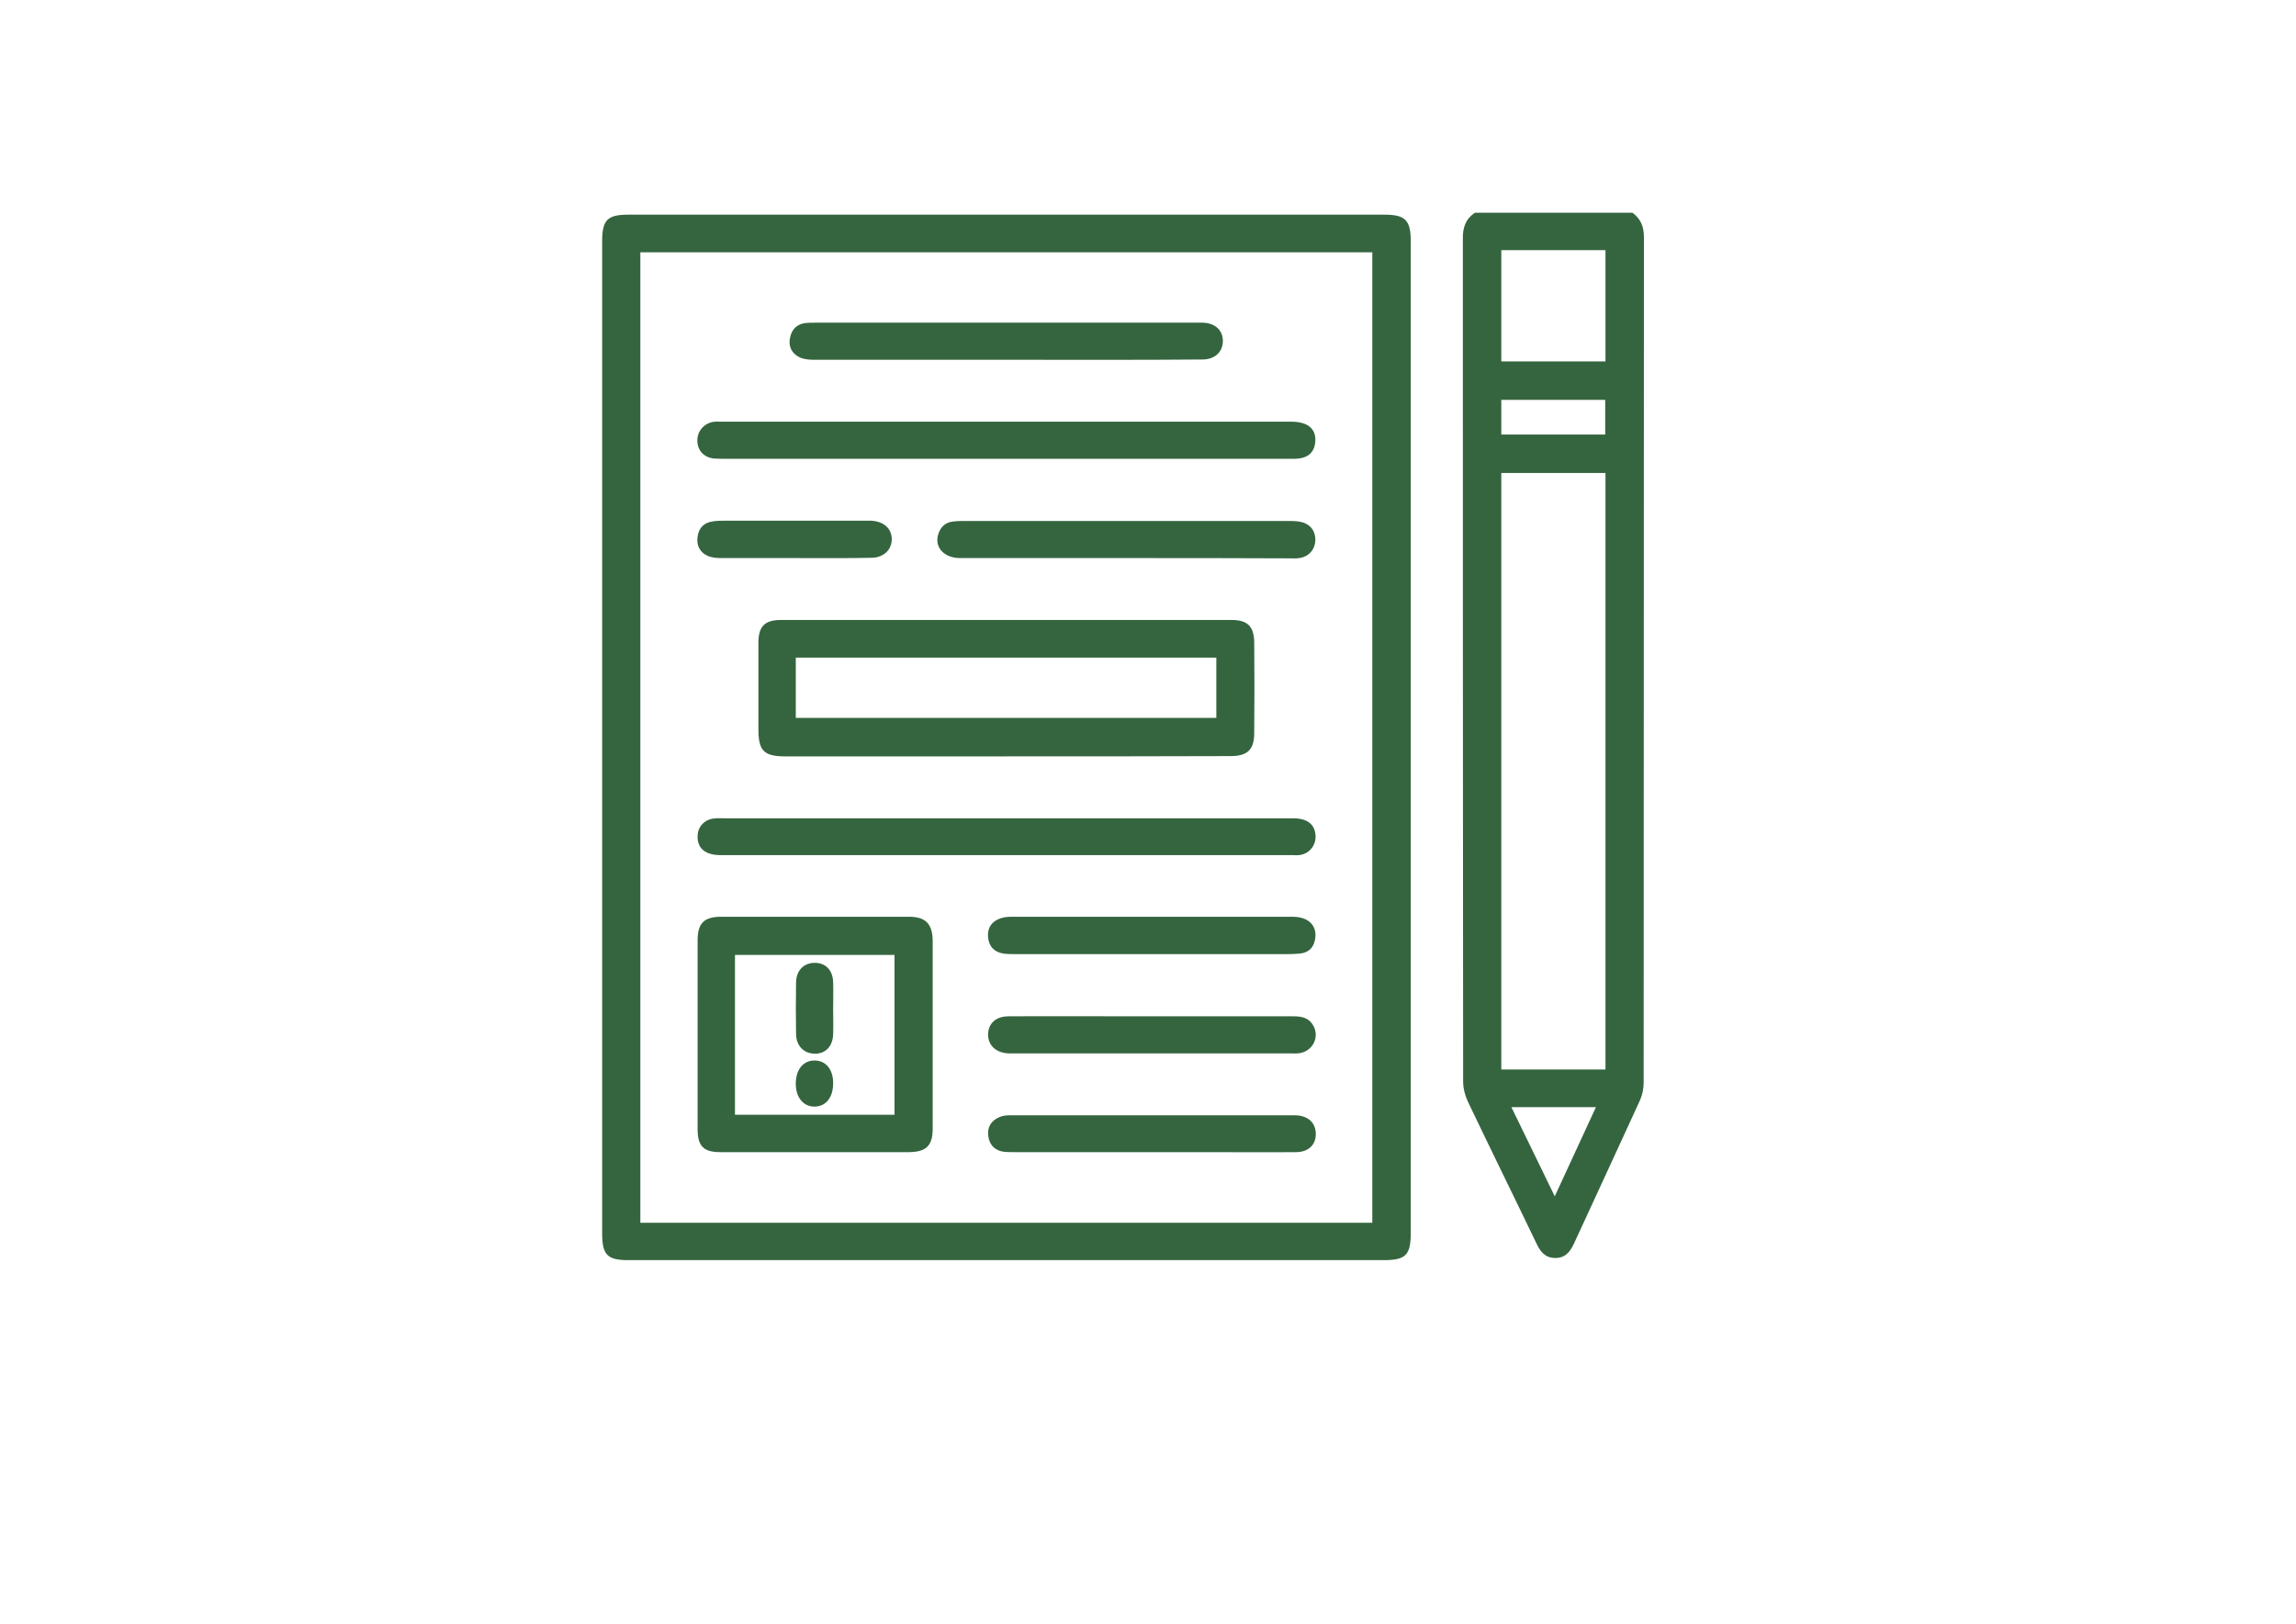 <?xml version="1.0" encoding="utf-8"?>
<!-- Generator: Adobe Illustrator 21.0.0, SVG Export Plug-In . SVG Version: 6.00 Build 0)  -->
<svg version="1.1" id="Layer_1" xmlns="http://www.w3.org/2000/svg" xmlns:xlink="http://www.w3.org/1999/xlink" x="0px" y="0px"
	 viewBox="0 0 841.9 595.3" style="enable-background:new 0 0 841.9 595.3;" xml:space="preserve">
<style type="text/css">
	.st0{fill:#35653F;}
</style>
<path class="st0" d="M540.8,78c19.3,0,38.5,0,57.8,0c3,2.2,4.2,5.1,4.2,8.9c-0.1,103.4,0,206.7-0.1,310.1c0,2.2-0.5,4.5-1.4,6.5
	c-8,17.5-16.1,34.9-24.1,52.3c-1.4,3-3.1,5.4-6.9,5.4c-3.7,0-5.5-2.3-6.9-5.3c-8.3-17.3-16.8-34.5-25.1-51.9c-1.1-2.3-1.8-5-1.8-7.5
	c-0.1-103-0.1-206-0.1-308.9C536.3,83.5,537.4,80.3,540.8,78z M550.5,173.4c0,73.1,0,145.9,0,218.7c12.9,0,25.4,0,38.2,0
	c0-73,0-145.8,0-218.7C575.9,173.4,563.3,173.4,550.5,173.4z M550.5,91.7c0,13.8,0,27.3,0,40.8c12.9,0,25.6,0,38.2,0
	c0-13.8,0-27.2,0-40.8C575.9,91.7,563.4,91.7,550.5,91.7z M550.5,159.3c12.9,0,25.4,0,38.1,0c0-4.3,0-8.5,0-12.7
	c-12.8,0-25.4,0-38.1,0C550.5,150.8,550.5,154.9,550.5,159.3z M554.2,405.9c5.4,11,10.4,21.5,15.9,32.7
	c5.2-11.3,10.1-21.9,15.1-32.7C574.6,405.9,564.8,405.9,554.2,405.9z"/>
<path class="st0" d="M517.3,270.4c0,60.5,0,121,0,181.5c0,8.3-1.8,10.1-10.1,10.1c-92.2,0-184.5,0-276.7,0c-7.8,0-9.7-1.9-9.7-9.8
	c0-121.2,0-242.5,0-363.7c0-7.9,1.9-9.8,9.7-9.8c92.4,0,184.7,0,277.1,0c7.7,0,9.7,2,9.7,9.8C517.3,149.2,517.3,209.8,517.3,270.4z
	 M503.2,448.3c0-118.8,0-237.3,0-355.8c-89.7,0-179.1,0-268.4,0c0,118.7,0,237.2,0,355.8C324.3,448.3,413.6,448.3,503.2,448.3z"/>
<path class="st0" d="M368.8,277.3c-27,0-54,0-80.9,0c-7.7,0-9.8-2-9.8-9.8c0-10.6,0-21.2,0-31.8c0-6.1,2.3-8.4,8.3-8.4
	c55.1,0,110.2,0,165.2,0c5.8,0,8.2,2.3,8.3,8.1c0.1,11.1,0.1,22.2,0,33.3c0,6.2-2.5,8.5-8.7,8.5
	C423.8,277.3,396.3,277.3,368.8,277.3z M291.8,263.2c51.7,0,102.9,0,154.2,0c0-7.6,0-14.8,0-22.1c-51.6,0-102.8,0-154.2,0
	C291.8,248.6,291.8,255.8,291.8,263.2z"/>
<path class="st0" d="M298.9,422.4c-11.6,0-23.2,0-34.8,0c-6.1,0-8.3-2.2-8.3-8.4c0-23.1,0-46.2,0-69.3c0-6.2,2.4-8.6,8.6-8.6
	c23,0,46,0,68.9,0c6.1,0,8.6,2.6,8.7,8.7c0,23,0,46,0,68.9c0,6.3-2.3,8.6-8.6,8.7C321.9,422.4,310.4,422.4,298.9,422.4z M328,408.7
	c0-19.8,0-39.2,0-58.6c-19.7,0-39.1,0-58.5,0c0,19.7,0,39.1,0,58.6C289.1,408.7,308.4,408.7,328,408.7z"/>
<path class="st0" d="M369,168.2c-34.2,0-68.5,0-102.7,0c-1.5,0-3,0-4.5-0.1c-3.7-0.4-6-2.9-6.1-6.4c-0.1-3.4,2.2-6.3,5.6-7
	c1.1-0.2,2.2-0.1,3.4-0.1c69.6,0,139.2,0,208.8,0c5.9,0,9.1,2.5,8.8,7.2c-0.2,3.4-2,5.6-5.4,6.2c-1.6,0.3-3.2,0.2-4.9,0.2
	C437.7,168.2,403.4,168.2,369,168.2z"/>
<path class="st0" d="M369.1,300c35,0,70,0,105,0c5.5,0,8.3,2.4,8.3,6.9c-0.1,3.4-2.5,6.2-6,6.6c-0.9,0.1-1.7,0-2.6,0
	c-69.9,0-139.7,0-209.6,0c-5.6,0-8.6-2.5-8.4-7.1c0.1-3.3,2.5-5.9,5.8-6.3c1.4-0.2,2.7-0.1,4.1-0.1C300.1,300,334.6,300,369.1,300z"
	/>
<path class="st0" d="M369.1,131.9c-23.6,0-47.2,0-70.8,0c-1.7,0-3.6-0.2-5.1-0.9c-2.9-1.4-4.2-4-3.5-7.2c0.6-3.1,2.6-5.1,5.9-5.4
	c1.2-0.1,2.5-0.1,3.7-0.1c46.4,0,92.9,0,139.3,0c0.9,0,1.7,0,2.6,0c4.5,0.2,7.3,2.9,7.2,6.9c-0.1,3.9-3,6.6-7.5,6.6
	C417,132,393,131.9,369.1,131.9z"/>
<path class="st0" d="M413.1,204.6c-20.4,0-40.7,0-61.1,0c-5.6,0-9.2-3.7-8.1-8.2c0.7-2.9,2.5-4.9,5.6-5.2c1.5-0.2,3-0.2,4.5-0.2
	c39.4,0,78.7,0,118.1,0c1.4,0,2.8,0,4.1,0.2c3.7,0.5,6,2.9,6.1,6.4c0.1,3.6-2.2,6.5-5.9,7c-1.1,0.2-2.2,0.1-3.4,0.1
	C453.1,204.6,433.1,204.6,413.1,204.6z"/>
<path class="st0" d="M422.2,372.6c17.4,0,34.7,0,52.1,0c3,0,5.7,0.5,7.3,3.5c2.3,4.1-0.2,9.2-5,10c-1.2,0.2-2.5,0.1-3.7,0.1
	c-33.7,0-67.4,0-101.1,0c-0.6,0-1.2,0-1.9,0c-4.7-0.2-7.6-2.9-7.6-7c0.1-4,2.9-6.6,7.5-6.6c16.2-0.1,32.5,0,48.7,0
	C419.7,372.6,421,372.6,422.2,372.6z"/>
<path class="st0" d="M422.2,422.4c-16.6,0-33.2,0-49.8,0c-1.4,0-2.8,0-4.1-0.1c-3.4-0.4-5.5-2.5-5.9-5.7c-0.5-3.3,1-5.8,4.2-7.1
	c1-0.4,2.2-0.6,3.3-0.6c35,0,69.9,0,104.9,0c4.3,0,7.1,2.2,7.6,5.7c0.6,4.6-2.2,7.8-7.2,7.8c-11,0.1-22,0-33,0
	C435.5,422.4,428.8,422.4,422.2,422.4z"/>
<path class="st0" d="M422.3,349.8c-16.7,0-33.5,0-50.2,0c-1.4,0-2.8,0-4.1-0.2c-3.4-0.5-5.4-2.6-5.7-6c-0.3-3.4,1.3-5.8,4.5-6.9
	c1.4-0.5,2.9-0.6,4.4-0.6c34.1,0,68.2,0,102.3,0c1.4,0,2.8,0.1,4.1,0.5c3.3,1,5.1,3.7,4.7,7.1c-0.3,3.4-2.3,5.6-5.7,5.9
	c-3.2,0.3-6.5,0.2-9.7,0.2C452,349.8,437.2,349.8,422.3,349.8z"/>
<path class="st0" d="M291.2,204.6c-9,0-18,0-27,0c-1.6,0-3.3-0.2-4.7-0.8c-2.9-1.3-4.2-3.9-3.7-7.1c0.4-3,2.2-5,5.3-5.5
	c1.6-0.3,3.2-0.3,4.8-0.3c16.9,0,33.7,0,50.6,0c1,0,2,0,3,0c4.6,0.3,7.4,2.8,7.5,6.7c0,4-3,6.9-7.6,6.9
	C309.9,204.7,300.6,204.6,291.2,204.6z"/>
<path class="st0" d="M305.5,369.9c0,3.1,0.1,6.2,0,9.3c-0.2,4.6-2.9,7.2-6.9,7.1c-3.8-0.1-6.6-2.8-6.7-7.1c-0.1-6.4-0.1-12.7,0-19.1
	c0.1-4.3,2.8-7,6.6-7.1c4.1-0.1,6.8,2.5,7,7C305.6,363.4,305.5,366.7,305.5,369.9z"/>
<path class="st0" d="M305.5,397.1c0,5.2-2.6,8.5-6.7,8.6c-4.1,0.1-6.9-3.2-7-8.1c-0.1-5.4,2.7-8.9,7-8.8
	C302.9,388.9,305.5,392.1,305.5,397.1z"/>
</svg>
